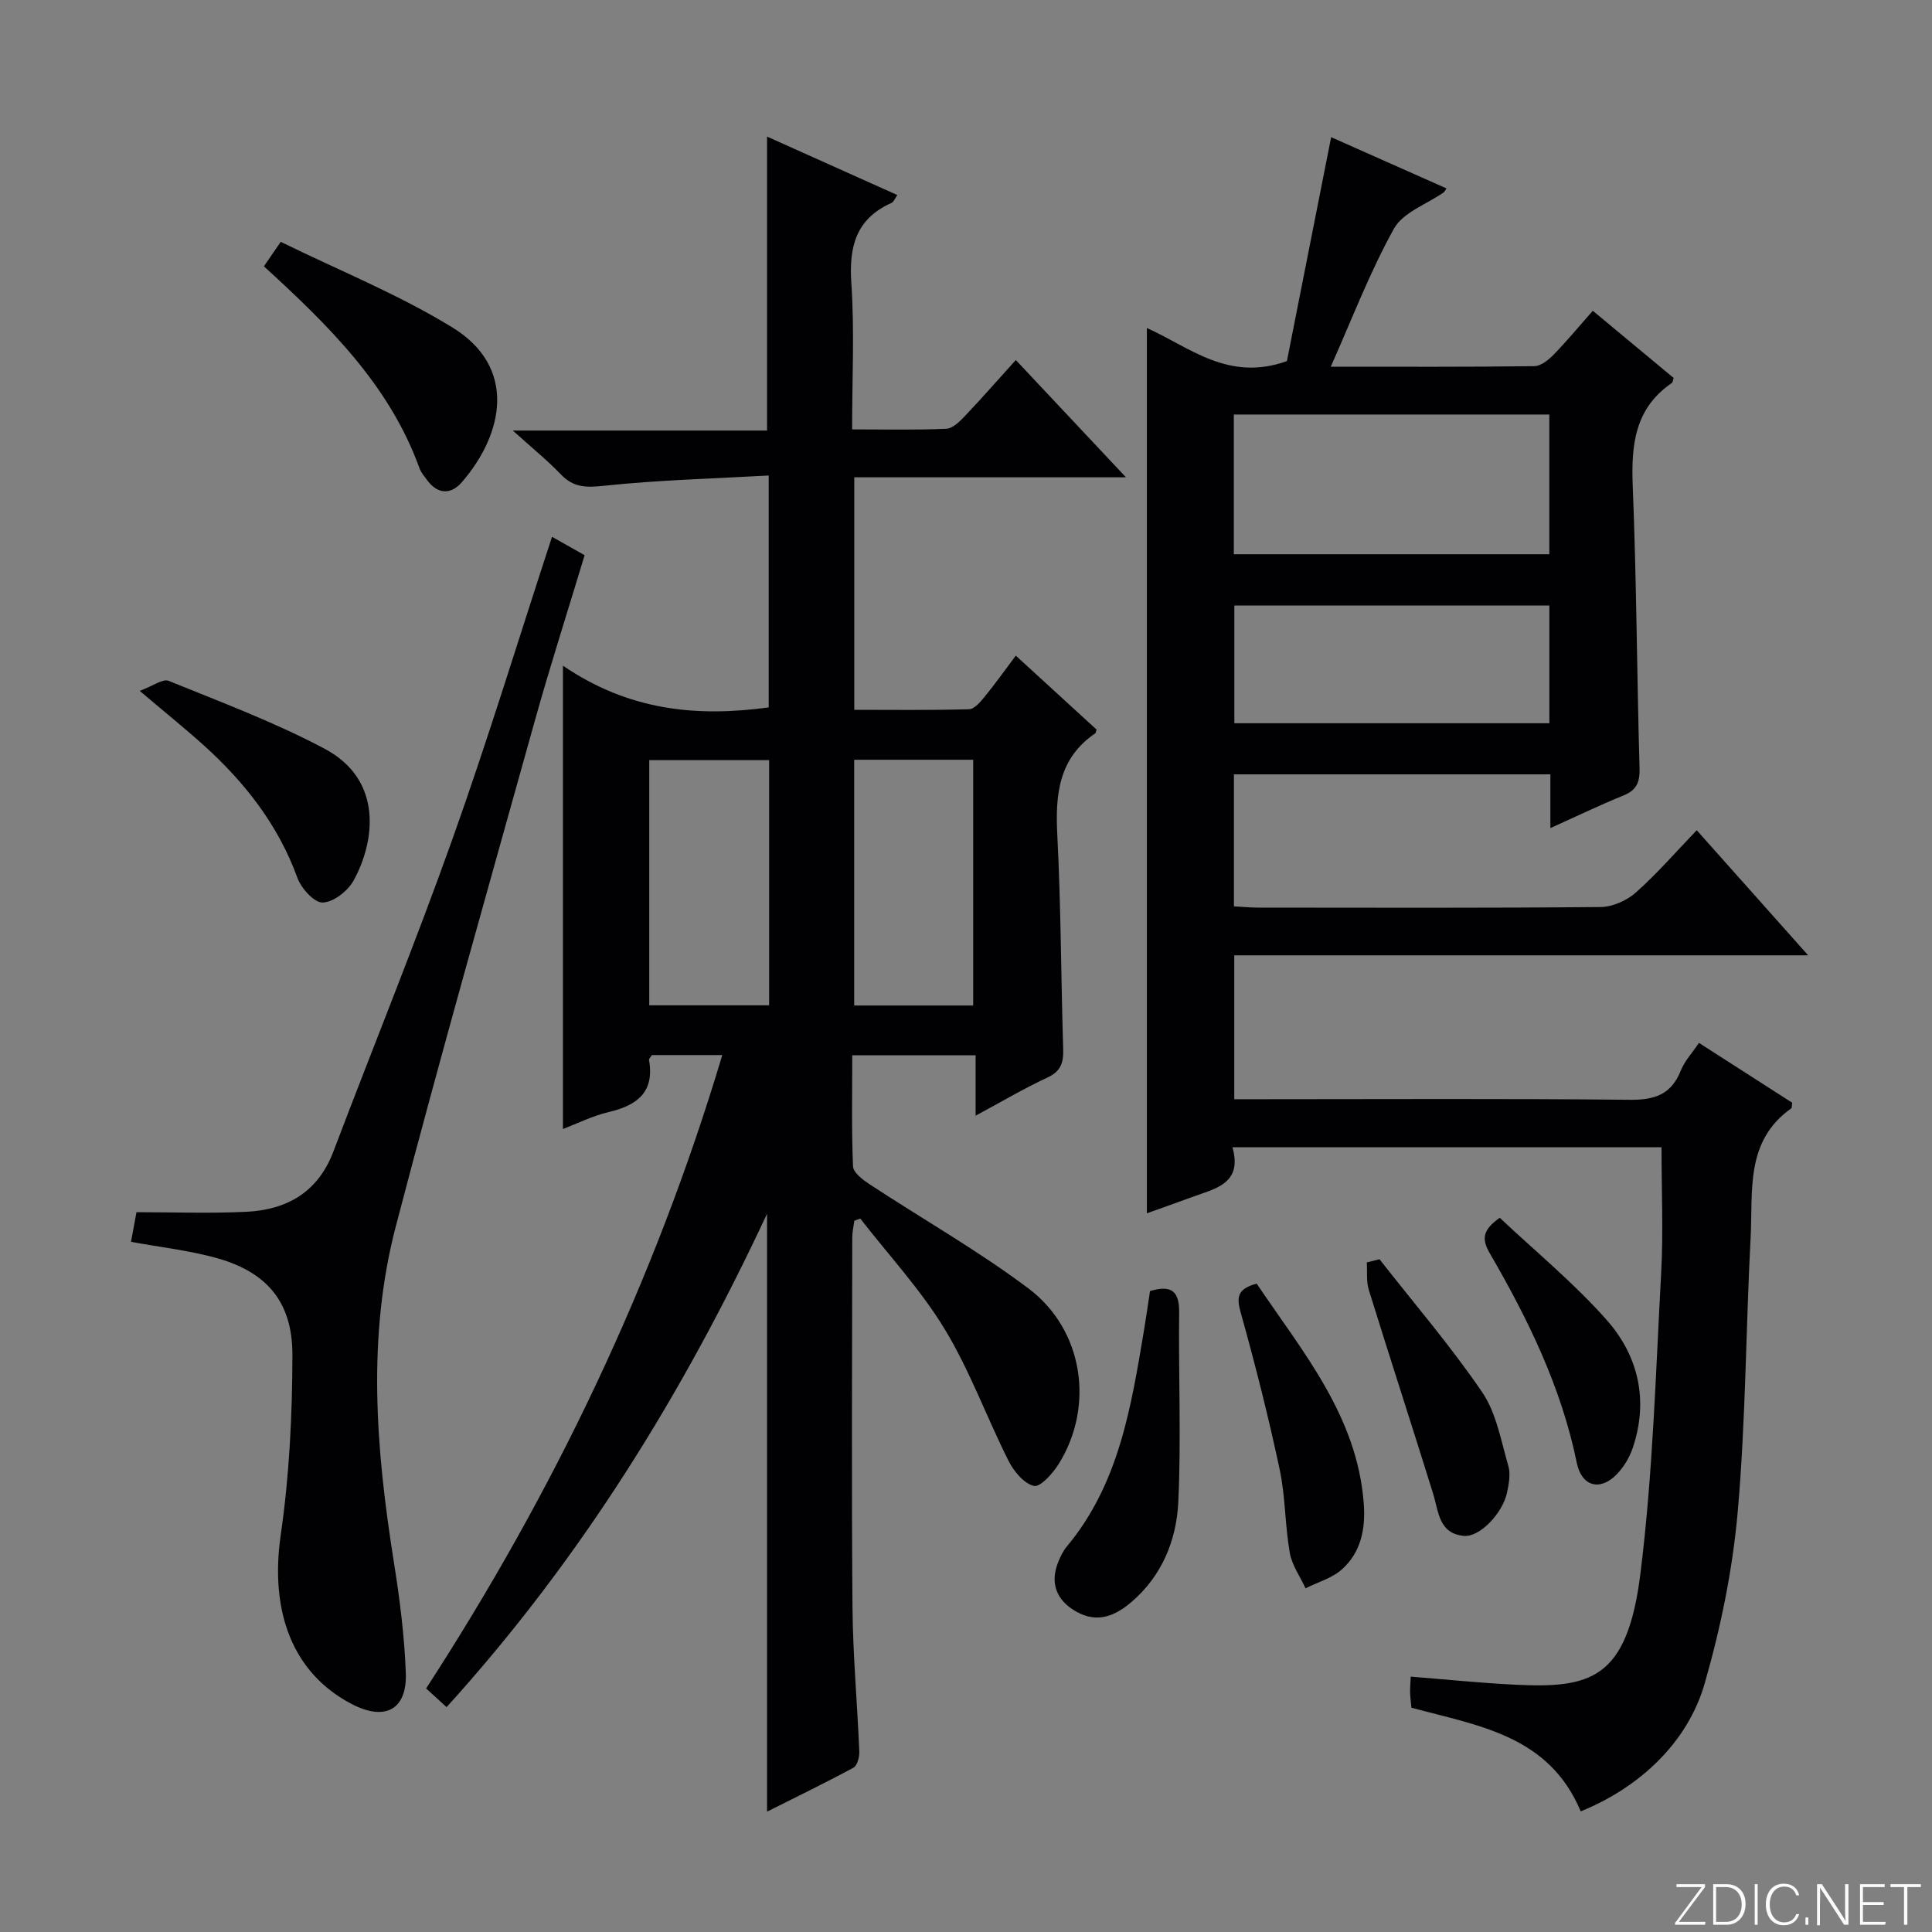 <svg enable-background="new 0 0 400 400" viewBox="0 0 400 400" xmlns="http://www.w3.org/2000/svg"><rect x="0" y="0" width="400" height="400" fill="#808080" stroke="none"/><path d="m346.9 398 5.4-7.3h-5.2v-.6h5.9v.6l-5.4 7.2h5.5l-.1.6h-6.2v-.5z" fill="#fbfcfa"/><path d="m354.7 390.1h2.8c2.3 0 3.9 1.6 3.9 4.1s-1.6 4.3-3.9 4.3h-2.8zm.6 7.8h2c2.2 0 3.3-1.6 3.3-3.6 0-1.8-1-3.6-3.3-3.6h-2z" fill="#fbfcfa"/><path d="m363.9 390.1v8.4h-.6v-8.4z" fill="#fbfcfa"/><path d="m372.5 396.3c-.4 1.3-1.4 2.3-3.2 2.3-2.4 0-3.7-1.9-3.7-4.3 0-2.3 1.2-4.3 3.7-4.3 1.8 0 2.9 1 3.2 2.4h-.6c-.4-1.1-1.1-1.8-2.5-1.8-2.1 0-3 1.9-3 3.7s.9 3.7 3 3.7c1.4 0 2.1-.7 2.5-1.7z" fill="#fbfcfa"/><path d="m373.8 398.5v-1.5h.6v1.5z" fill="#fbfcfa"/><path d="m376.2 398.5v-8.4h1c1.3 2 4.4 6.7 4.9 7.6-.1-1.2-.1-2.4-.1-3.8v-3.8h.7v8.4h-.9c-1.2-1.9-4.4-6.8-5-7.7.1 1.1 0 2.3 0 3.9v3.9h-.6z" fill="#fbfcfa"/><path d="m390 394.4h-4.3v3.5h4.7l-.1.6h-5.2v-8.4h5.1v.6h-4.5v3.1h4.3v.7z" fill="#fbfcfa"/><path d="m394.2 390.7h-2.8v-.6h6.3v.6h-2.8v7.8h-.7z" fill="#fbfcfa"/><g fill="#010103"><path d="m149.54 218.44c-5.5 0-10.08 0-14.56 0-.29.46-.65.76-.61.99 1.19 6.69-2.46 9.43-8.35 10.81-3.34.79-6.49 2.37-9.47 3.51 0-31.52 0-62.8 0-95.93 13.6 9.28 27.61 10.69 42.6 8.64 0-15.4 0-31.1 0-48.01-11.43.64-22.84.93-34.15 2.13-3.67.39-6.26.37-8.87-2.35-2.85-2.97-6.08-5.58-9.96-9.09h52.64c0-20.54 0-40.58 0-60.86 8.64 3.88 17.68 7.93 26.97 12.1-.49.68-.74 1.43-1.22 1.64-7.33 3.28-8.81 9.02-8.3 16.59.67 9.91.16 19.9.16 30.29 6.92 0 13.22.16 19.5-.13 1.34-.06 2.81-1.53 3.88-2.66 3.53-3.72 6.91-7.59 10.51-11.57 7.59 8.08 14.83 15.79 22.81 24.28-19.35 0-37.58 0-56.25 0v48.14c7.91 0 15.84.11 23.76-.12 1.13-.03 2.39-1.56 3.28-2.65 2.19-2.69 4.2-5.52 6.4-8.45 5.81 5.32 11.32 10.36 16.72 15.31-.16.49-.16.7-.26.77-7.56 5.15-8.3 12.6-7.87 20.97.76 14.79.77 29.61 1.22 44.42.08 2.77-.45 4.58-3.25 5.88-4.79 2.22-9.36 4.93-14.88 7.9 0-4.55 0-8.38 0-12.51-8.76 0-16.82 0-25.54 0 0 7.78-.16 15.41.16 23.01.05 1.29 2.01 2.76 3.4 3.68 10.96 7.21 22.44 13.72 32.91 21.58 11.42 8.58 13.71 24.39 6.29 36.32-1.22 1.97-3.81 4.87-5.14 4.57-2.07-.47-4.17-3.02-5.27-5.2-4.54-9.03-8-18.67-13.21-27.26-4.95-8.16-11.59-15.3-17.48-22.89-.41.15-.82.3-1.23.45-.15 1.17-.43 2.34-.43 3.51-.02 25.5-.16 50.99.05 76.49.08 9.96 1 19.91 1.41 29.88.05 1.14-.42 2.93-1.22 3.36-5.95 3.22-12.05 6.17-17.88 9.1 0-41.3 0-82.14 0-123.79-17.47 37.43-38.71 71.69-66.35 102.15-1.45-1.32-2.65-2.41-4.24-3.86 26.46-40.78 47.25-84.08 61.32-131.14zm9.7-61.06c-8.43 0-16.5 0-24.82 0v50.76h24.82c0-17.2 0-33.95 0-50.76zm17.61-.08v50.88h24.64c0-17.16 0-33.91 0-50.88-8.26 0-16.21 0-24.64 0z"/><path d="m327.27 375.02c-6.62-15.78-21.2-17.7-35.05-21.46-.08-.9-.24-2.03-.27-3.16-.03-.97.07-1.95.13-3.27 7.31.58 14.35 1.31 21.4 1.66 15.72.78 23.4-.94 26.15-22.99 2.57-20.57 3.16-41.39 4.29-62.12.47-8.58.08-17.21.08-26.16-29.33 0-58.72 0-88.84 0 2.18 7.66-3.71 8.59-8.59 10.4-2.93 1.09-5.89 2.12-9.12 3.28 0-61.15 0-121.96 0-183.29 8.78 3.92 16.83 11.22 28.99 6.85 2.87-14.55 5.97-30.24 9.16-46.36 7.84 3.49 15.82 7.03 23.88 10.61-.37.55-.43.72-.56.81-3.52 2.46-8.43 4.14-10.31 7.51-4.96 8.91-8.62 18.56-13.09 28.59 14.6 0 28.38.07 42.15-.11 1.36-.02 2.94-1.3 4-2.39 2.75-2.83 5.27-5.87 8.1-9.08 5.83 4.84 11.31 9.4 16.74 13.91-.17.48-.18.91-.39 1.05-7.67 5.26-8.42 12.83-8.08 21.37.79 19.45.86 38.93 1.41 58.4.08 2.92-.63 4.54-3.38 5.65-4.87 1.97-9.62 4.27-15.08 6.73 0-4.09 0-7.49 0-11.13-22.06 0-43.63 0-65.52 0v27.33c1.73.09 3.33.26 4.94.26 23.66.02 47.32.1 70.98-.12 2.47-.02 5.41-1.34 7.29-3 4.34-3.85 8.17-8.28 12.61-12.9 7.76 8.71 15.1 16.96 23.07 25.9-40.05 0-79.25 0-118.82 0v29.79h5.97c25.33 0 50.66-.15 75.98.12 5.14.05 8.55-1.13 10.51-6.07.77-1.95 2.32-3.58 3.75-5.71 6.57 4.22 12.98 8.33 19.31 12.39-.1.57-.04 1.05-.23 1.19-9.56 6.76-7.88 17.13-8.38 26.65-.99 18.94-1.01 37.95-2.67 56.82-1.05 11.96-3.51 23.97-6.83 35.52-3.51 12.32-13.59 21.65-25.68 26.53zm-6.5-260.27c0-9.9 0-19.33 0-28.93-21.92 0-43.6 0-65.32 0v28.93zm.01 10.61c-22.01 0-43.54 0-65.22 0v24.38h65.22c0-8.18 0-16.09 0-24.38z"/><path d="m27.12 257.11c.4-2.15.73-3.92 1.14-6.14 7.54 0 15.14.28 22.7-.08 8.44-.4 14.87-4.06 18.06-12.47 8.18-21.56 16.89-42.92 24.63-64.63 7.35-20.61 13.73-41.55 20.64-62.65 2.2 1.24 4.3 2.43 6.75 3.81-3.48 11.53-7.12 22.86-10.32 34.31-9.72 34.84-19.62 69.64-28.77 104.63-6 22.91-4.11 46.14-.44 69.29 1.22 7.68 2.23 15.45 2.51 23.2.27 7.63-4.32 10-11.18 6.43-12.3-6.4-17.02-19.16-14.71-35.08 1.78-12.28 2.39-24.81 2.41-37.23.01-11.21-5.54-17.41-16.43-20.24-5.42-1.41-11.03-2.07-16.99-3.15z"/><path d="m54.64 55.14c1.08-1.57 1.9-2.78 3.48-5.07 11.89 5.83 24.26 10.82 35.49 17.69 13.49 8.25 10.71 22.01 2.01 32.08-2.19 2.53-4.94 2.6-7.16-.4-.59-.8-1.28-1.59-1.61-2.5-6.22-17.21-18.8-29.54-32.21-41.8z"/><path d="m238.1 267.3c4.56-1.37 6.08.15 6.03 4.46-.15 13.09.44 26.2-.18 39.26-.38 7.87-3.38 15.26-9.71 20.67-3.34 2.86-7.03 4.44-11.39 1.99-4.18-2.34-5.54-5.99-3.7-10.42.44-1.06.96-2.16 1.69-3.03 10.85-12.99 13.35-28.95 16.02-44.86.44-2.6.8-5.22 1.24-8.07z"/><path d="m28.93 143.04c2.73-1.01 4.77-2.57 5.98-2.08 10.89 4.43 21.98 8.57 32.33 14.08 12.21 6.5 10.36 19.33 5.95 27.3-1.19 2.15-4.15 4.45-6.38 4.52-1.73.06-4.43-2.91-5.22-5.08-3.99-10.98-10.88-19.77-19.39-27.46-3.82-3.44-7.84-6.67-13.27-11.28z"/><path d="m260.18 265.76c9.56 14.2 20.8 27.39 22.17 45.5.4 5.21-.55 10.12-4.53 13.67-2.04 1.82-4.99 2.64-7.52 3.91-1.13-2.45-2.83-4.8-3.27-7.37-1-5.7-.89-11.61-2.09-17.25-2.31-10.83-5.02-21.59-8.01-32.26-.89-3.18-.99-5.06 3.25-6.2z"/><path d="m310.51 252.13c7.32 6.9 15.31 13.46 22.09 21.1 6.62 7.46 8.77 16.7 5.44 26.56-.67 1.98-1.86 3.95-3.31 5.45-3.46 3.56-7.27 2.51-8.27-2.36-3.2-15.67-10.11-29.79-18.05-43.46-1.7-2.95-1.42-4.82 2.1-7.29z"/><path d="m285.61 260.71c7.15 9.14 14.75 17.97 21.27 27.55 2.94 4.32 3.89 10.07 5.41 15.26.48 1.65.11 3.67-.26 5.44-.9 4.35-5.66 9.31-8.91 9.03-5.28-.46-5.25-5.04-6.42-8.78-4.37-14.07-8.94-28.07-13.3-42.14-.55-1.77-.3-3.79-.42-5.7.88-.23 1.75-.45 2.63-.66z"/></g></svg>